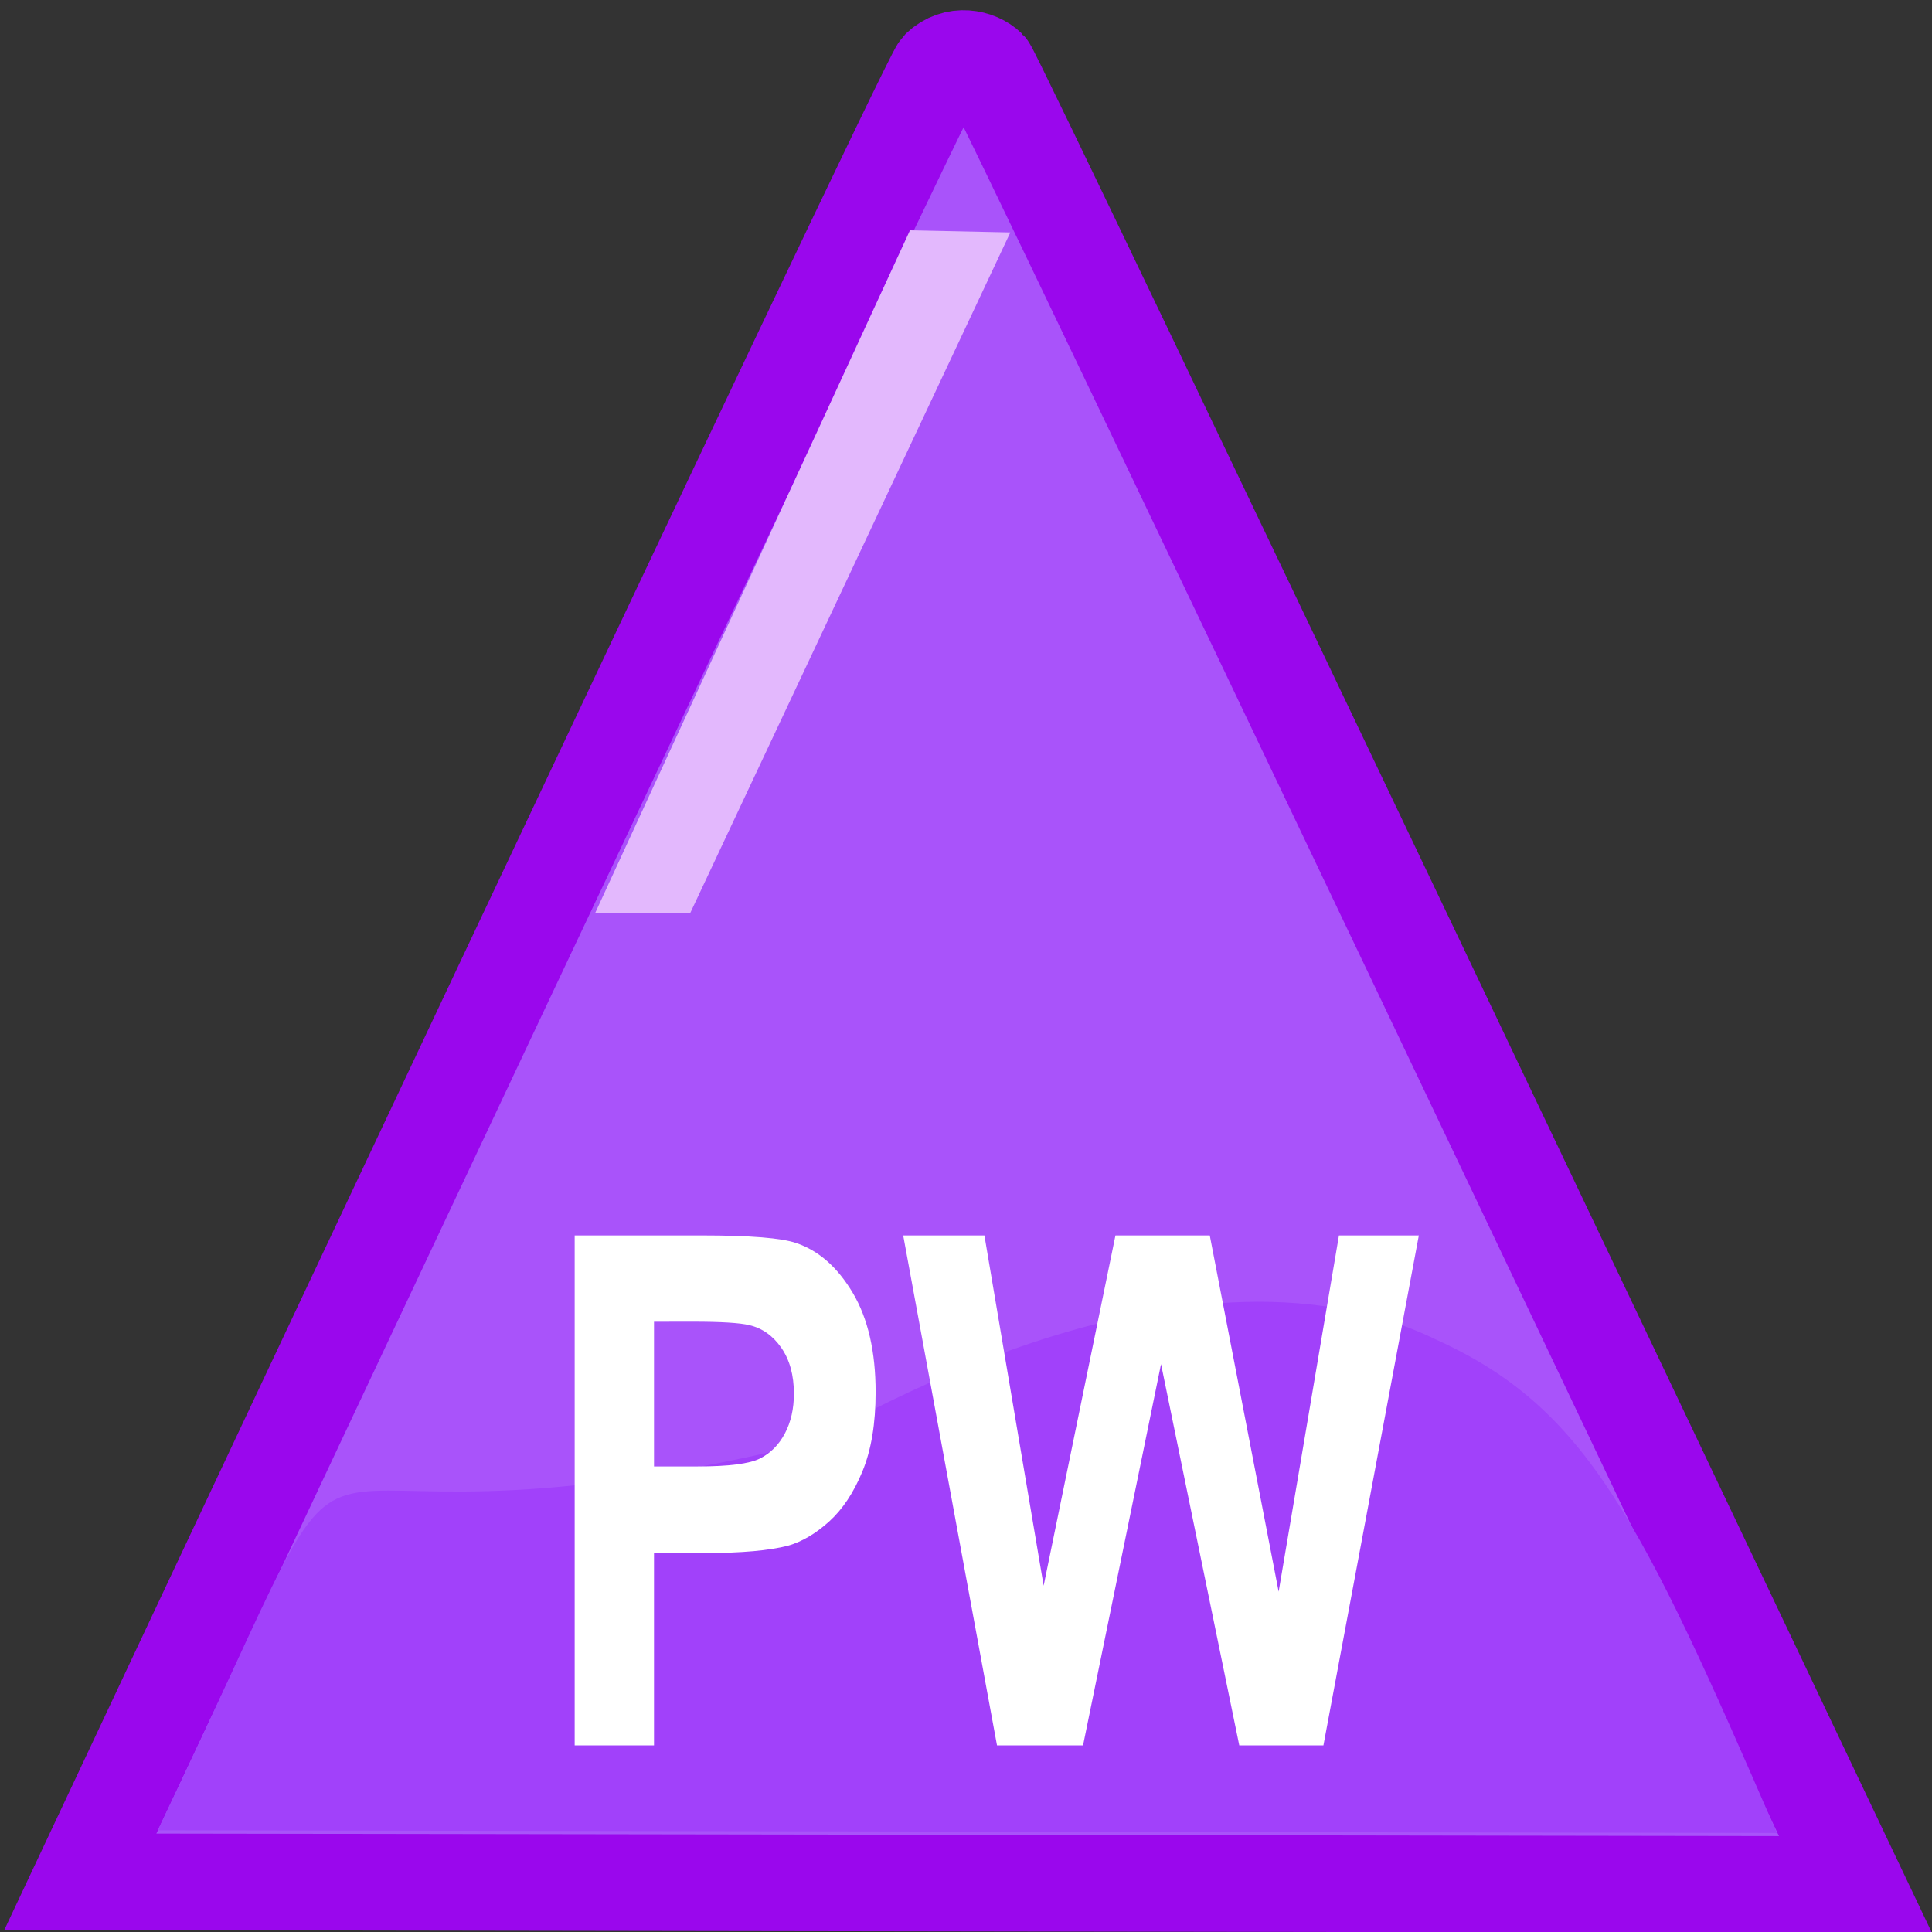 <?xml version="1.0" encoding="UTF-8" standalone="no"?>
<!-- Generator: Adobe Illustrator 15.0.0, SVG Export Plug-In . SVG Version: 6.00 Build 0)  -->

<svg
   xmlns:dc="http://purl.org/dc/elements/1.1/"
   xmlns:cc="http://creativecommons.org/ns#"
   xmlns:rdf="http://www.w3.org/1999/02/22-rdf-syntax-ns#"
   xmlns:svg="http://www.w3.org/2000/svg"
   xmlns="http://www.w3.org/2000/svg"
   xmlns:sodipodi="http://sodipodi.sourceforge.net/DTD/sodipodi-0.dtd"
   xmlns:inkscape="http://www.inkscape.org/namespaces/inkscape"
   version="1.1"
   x="0px"
   y="0px"
   width="40px"
   height="40px"
   viewBox="0 0 40 40"
   enable-background="new 0 0 40 40"
   xml:space="preserve"
   id="svg2"
   inkscape:version="0.48.3.1 r9886"
   sodipodi:docname="bestehende_folgeunterkunft_portal.svg"
   inkscape:export-filename="L:\Projekte\Flüchtlingsunterbringung\Icons\perspektive_wohnen_portal_3.png"
   inkscape:export-xdpi="90"
   inkscape:export-ydpi="90"><rect x="0" y="0" width="40" height="40" fill="#333333" stroke="none"/><defs
   id="defs22" /><sodipodi:namedview
   pagecolor="#ffffff"
   bordercolor="#666666"
   borderopacity="1"
   objecttolerance="10"
   gridtolerance="10"
   guidetolerance="10"
   inkscape:pageopacity="0"
   inkscape:pageshadow="2"
   inkscape:window-width="1509"
   inkscape:window-height="919"
   id="namedview20"
   showgrid="false"
   inkscape:zoom="17.797186"
   inkscape:cx="12.733882"
   inkscape:cy="19.797663"
   inkscape:window-x="205"
   inkscape:window-y="24"
   inkscape:window-maximized="0"
   inkscape:current-layer="Ebene_7" />
<g
   id="Ebene_7">
	<path
   clip-rule="evenodd"
   stroke-miterlimit="10"
   d="m 1.663,38.96 c 0,0 17.532,-37.294 17.786,-37.544 0.335,-0.32 0.79,-0.218 1.006,-0.009 0.166,0.16 17.961,37.61 17.961,37.61 z"
   id="path5"
   style="fill:#a953fa;fill-opacity:1;fill-rule:evenodd;stroke:#9a07ed;stroke-width:2;stroke-miterlimit:10;stroke-opacity:1"
   inkscape:connector-curvature="0"
   sodipodi:nodetypes="ccccc" />
</g>
<g
   id="Ebene_9"
   transform="matrix(0.968,-0.251,0.147,0.567,-0.661,8.031)">
	<polygon
   clip-rule="evenodd"
   points="21.575,3.933 20,2.369 3.958,18.583 5.486,20 "
   id="polygon8"
   style="fill:#e3b8fd;fill-opacity:1;fill-rule:evenodd"
   transform="matrix(0.945,-0.327,0.327,0.945,0.021,7.266)" />
</g>
<g
   id="Ebene_8"
   transform="matrix(1.002,0,0,1,-0.009,0)">
	<path
   clip-rule="evenodd"
   d="M 36.724,37.95 3.269,37.894 c 5.245,-10.929 0.957,-4.985 13.461,-8.017 0.318,-0.098 7.649,-4.729 12.958,-2.139 3.117,1.415 4.23,3.73 7.036,10.213 z"
   id="path11"
   style="fill:#a141fa;fill-opacity:1;fill-rule:evenodd"
   inkscape:connector-curvature="0"
   sodipodi:nodetypes="ccccc" />
</g>

<g
   inkscape:groupmode="layer"
   id="layer1"
   inkscape:label="Ebene" /><g
   transform="matrix(0.869,0,0,1.128,2.439,-2.952)"
   style="font-size:13.076px;font-style:normal;font-weight:bold;line-height:125%;letter-spacing:0px;word-spacing:0px;fill:#ffffff;fill-opacity:1;stroke:none;font-family:Sans;-inkscape-font-specification:Sans Bold"
   id="text2995"><path
     d="m 10.885,34.653 0,-9.36 3.033,0 c 1.149,9e-6 1.898,0.047 2.247,0.14 0.536,0.14 0.985,0.446 1.347,0.916 0.362,0.47 0.543,1.078 0.543,1.823 -8e-6,0.575 -0.104,1.058 -0.313,1.449 -0.209,0.392 -0.474,0.699 -0.795,0.923 -0.321,0.223 -0.648,0.371 -0.98,0.444 -0.451,0.089 -1.105,0.134 -1.96,0.134 l -1.232,0 0,3.531 z m 1.89,-7.776 0,2.656 1.034,0 c 0.745,5e-6 1.243,-0.049 1.494,-0.147 0.251,-0.098 0.448,-0.251 0.591,-0.46 0.143,-0.209 0.214,-0.451 0.214,-0.728 -6e-6,-0.341 -0.1,-0.621 -0.3,-0.843 -0.2,-0.221 -0.453,-0.36 -0.76,-0.415 -0.226,-0.043 -0.679,-0.064 -1.36,-0.064 z"
     style="fill:#ffffff;fill-opacity:1"
     id="path3768"
     inkscape:connector-curvature="0" /><path
     d="m 20.947,34.653 -2.235,-9.36 1.935,0 1.411,6.429 1.711,-6.429 2.247,0 1.641,6.538 1.437,-6.538 1.903,0 -2.273,9.36 -2.005,0 -1.864,-6.998 -1.858,6.998 z"
     style="fill:#ffffff;fill-opacity:1"
     id="path3770"
     inkscape:connector-curvature="0" /></g></svg>